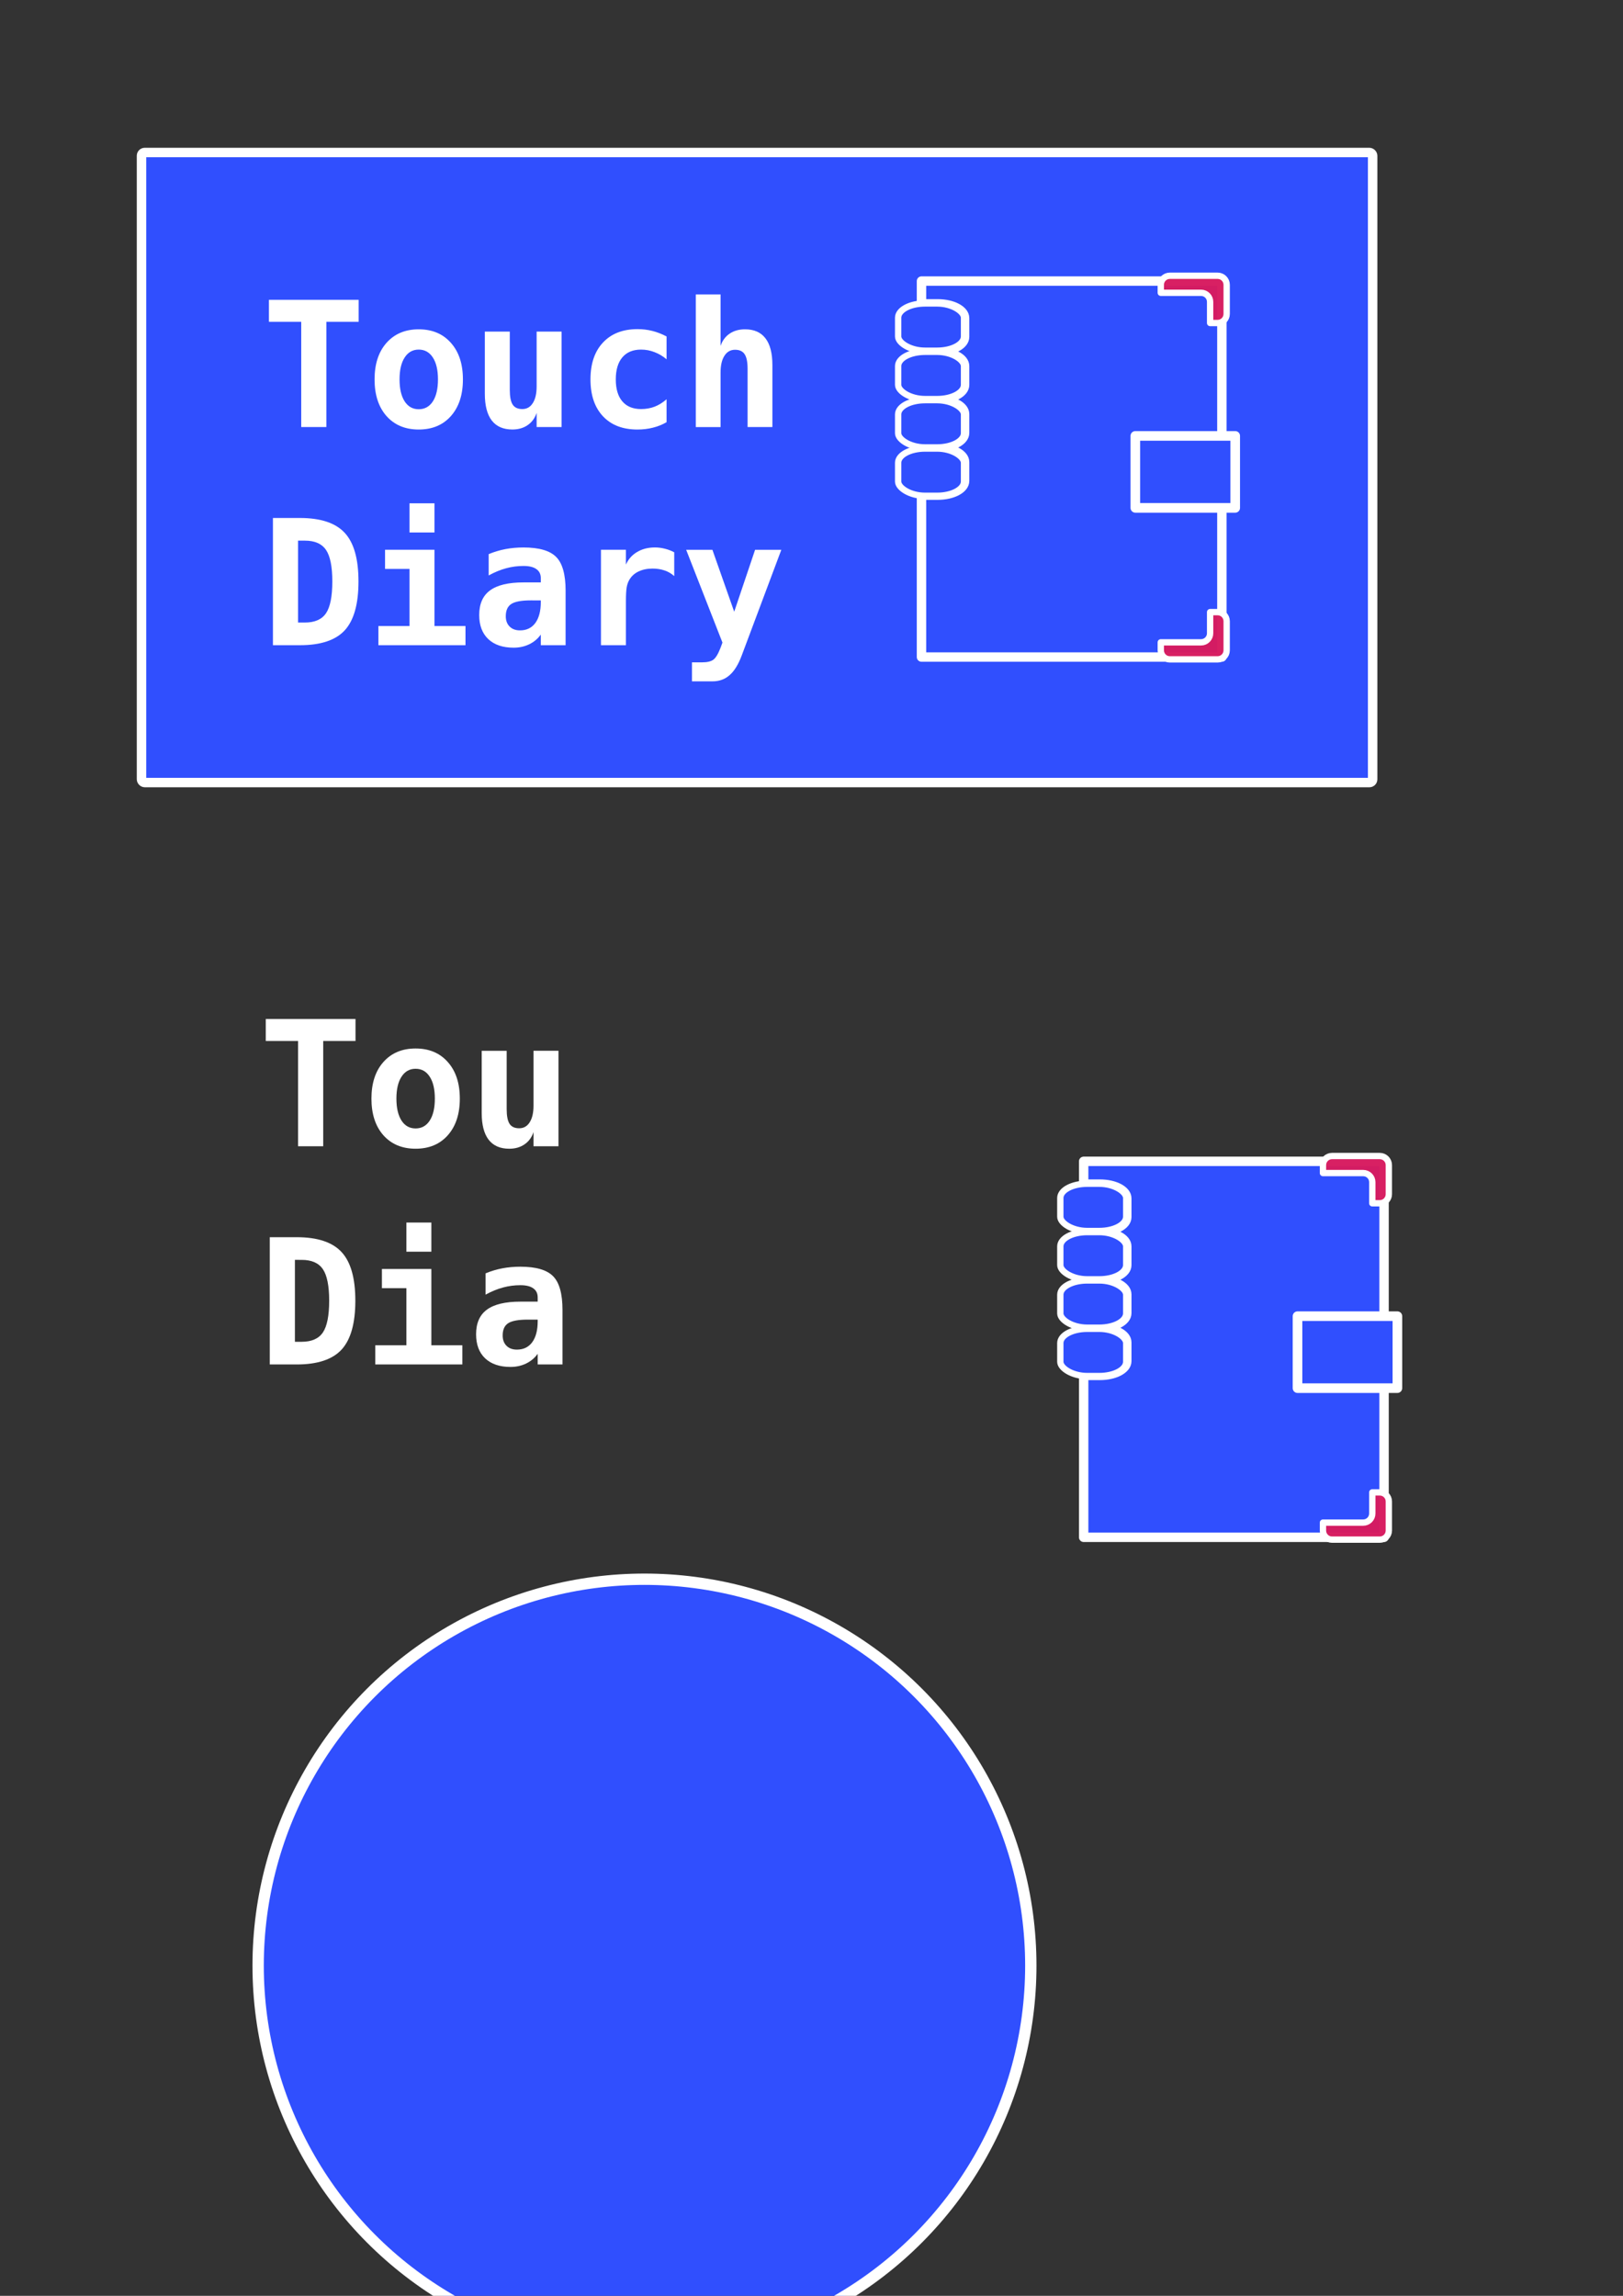 <?xml version="1.0" encoding="UTF-8" standalone="no"?>
<!-- Created with Inkscape (http://www.inkscape.org/) -->

<svg
   xmlns:dc="http://purl.org/dc/elements/1.1/"
   xmlns:cc="http://creativecommons.org/ns#"
   xmlns:rdf="http://www.w3.org/1999/02/22-rdf-syntax-ns#"
   xmlns:svg="http://www.w3.org/2000/svg"
   xmlns="http://www.w3.org/2000/svg"
   xmlns:sodipodi="http://sodipodi.sourceforge.net/DTD/sodipodi-0.dtd"
   xmlns:inkscape="http://www.inkscape.org/namespaces/inkscape"
   width="210mm"
   height="297mm"
   viewBox="0 0 210 297"
   version="1.1"
   id="svg8"
   inkscape:version="0.92.3 (2405546, 2018-03-11)"
   sodipodi:docname="logo.svg">
  <rect x="0" y="0" width="210" height="297" fill="#333333" stroke="none"/>
  <defs
     id="defs2" />
  <sodipodi:namedview
     id="base"
     pagecolor="#ffffff"
     bordercolor="#666666"
     borderopacity="1.0"
     inkscape:pageopacity="0.0"
     inkscape:pageshadow="2"
     inkscape:zoom="0.98994949"
     inkscape:cx="595.3904"
     inkscape:cy="484.15477"
     inkscape:document-units="mm"
     inkscape:current-layer="g11547"
     showgrid="false"
     inkscape:snap-global="false"
     inkscape:window-width="1304"
     inkscape:window-height="745"
     inkscape:window-x="54"
     inkscape:window-y="1072"
     inkscape:window-maximized="1" />
  <g
     inkscape:label="Layer 1"
     inkscape:groupmode="layer"
     id="layer1">
    <g
       id="g11360"
       transform="translate(-0.09)">
      <g
         transform="translate(-10.772,2.74)"
         id="g3524" />
    </g>
    <g
       id="g11547"
       transform="matrix(0.831,0,0,0.831,79.321,-29.824)"
       inkscape:export-filename="C:\Users\tom\Desktop\tmp\ic_td_logo.png"
       inkscape:export-xdpi="150.011"
       inkscape:export-ydpi="150.011">
      <circle
         style="fill:#304ffe;fill-opacity:1;stroke:#ffffff;stroke-width:1.763;stroke-linecap:round;stroke-linejoin:round;stroke-miterlimit:4;stroke-dasharray:none;stroke-dashoffset:0;stroke-opacity:1"
         id="path969"
         cx="4.895"
         cy="341.889"
         r="60.154" />
      <rect
         style="fill:#304ffe;fill-opacity:1;stroke:#ffffff;stroke-width:1.471;stroke-linecap:round;stroke-linejoin:round;stroke-miterlimit:4;stroke-dasharray:none;stroke-dashoffset:0;stroke-opacity:1"
         id="rect883"
         width="191.692"
         height="98.083"
         x="-73.419"
         y="59.63"
         ry="0.505"
         inkscape:export-xdpi="150.011"
         inkscape:export-ydpi="150.011" />
      <path
         inkscape:connector-curvature="0"
         id="rect815"
         d="m 48.027,79.644 v 3.576 c 0.208,-0.017 0.42,-0.028 0.637,-0.028 h 1.894 c 2.316,0 4.182,0.988 4.182,2.215 v 2.927 c 0,1.227 -1.865,2.215 -4.182,2.215 h -1.894 c -0.217,0 -0.429,-0.011 -0.637,-0.028 v 0.174 c 0.208,-0.017 0.42,-0.028 0.637,-0.028 h 1.894 c 2.316,0 4.182,0.987 4.182,2.214 v 2.927 c 0,1.227 -1.865,2.214 -4.182,2.214 h -1.894 c -0.217,0 -0.429,-0.011 -0.637,-0.028 v 0.174 c 0.208,-0.017 0.42,-0.028 0.637,-0.028 h 1.894 c 2.316,0 4.182,0.988 4.182,2.215 v 2.927 c 0,1.227 -1.865,2.215 -4.182,2.215 h -1.894 c -0.217,0 -0.429,-0.011 -0.637,-0.028 v 0.174 c 0.208,-0.017 0.42,-0.028 0.637,-0.028 h 1.894 c 2.316,0 4.182,0.987 4.182,2.214 v 2.927 c 0,1.227 -1.865,2.214 -4.182,2.214 h -1.894 c -0.217,0 -0.429,-0.011 -0.637,-0.028 v 25.232 H 94.799 V 79.644 Z"
         clip-path="none"
         style="fill:#304ffe;fill-opacity:1;stroke:#ffffff;stroke-width:1.465;stroke-linecap:round;stroke-linejoin:round;stroke-miterlimit:4;stroke-dasharray:none;stroke-dashoffset:0;stroke-opacity:1"
         inkscape:export-xdpi="150.011"
         inkscape:export-ydpi="150.011" />
      <g
         style="fill:#304ffe;fill-opacity:1;stroke:#ffffff;stroke-opacity:1"
         id="g11360-0"
         transform="translate(-73.857,25.623)"
         inkscape:export-xdpi="150.011"
         inkscape:export-ydpi="150.011">
        <g
           style="fill:#304ffe;fill-opacity:1;stroke:#ffffff;stroke-opacity:1"
           id="g3524-3"
           transform="translate(-10.772,2.74)">
          <rect
             rx="4.181"
             ry="2.215"
             y="54.767"
             x="129.021"
             height="7.356"
             width="10.257"
             id="rect846-31-2"
             style="fill:#304ffe;fill-opacity:1;stroke:#ffffff;stroke-width:0.985;stroke-linecap:round;stroke-linejoin:round;stroke-miterlimit:4;stroke-dasharray:none;stroke-dashoffset:0;stroke-opacity:1" />
        </g>
      </g>
      <g
         style="fill:#304ffe;fill-opacity:1;stroke:#ffffff;stroke-opacity:1"
         id="g11360-0-9"
         transform="translate(-73.857,48.208)"
         inkscape:export-xdpi="150.011"
         inkscape:export-ydpi="150.011">
        <g
           style="fill:#304ffe;fill-opacity:1;stroke:#ffffff;stroke-opacity:1"
           id="g3524-3-7"
           transform="translate(-10.772,2.74)">
          <rect
             rx="4.181"
             ry="2.215"
             y="54.767"
             x="129.021"
             height="7.356"
             width="10.257"
             id="rect846-31-2-0"
             style="fill:#304ffe;fill-opacity:1;stroke:#ffffff;stroke-width:0.985;stroke-linecap:round;stroke-linejoin:round;stroke-miterlimit:4;stroke-dasharray:none;stroke-dashoffset:0;stroke-opacity:1" />
        </g>
      </g>
      <g
         style="fill:#304ffe;fill-opacity:1;stroke:#ffffff;stroke-opacity:1"
         id="g11360-0-7"
         transform="translate(-73.857,40.679)"
         inkscape:export-xdpi="150.011"
         inkscape:export-ydpi="150.011">
        <g
           style="fill:#304ffe;fill-opacity:1;stroke:#ffffff;stroke-opacity:1"
           id="g3524-3-9"
           transform="translate(-10.772,2.74)">
          <rect
             rx="4.181"
             ry="2.215"
             y="54.767"
             x="129.021"
             height="7.356"
             width="10.257"
             id="rect846-31-2-1"
             style="fill:#304ffe;fill-opacity:1;stroke:#ffffff;stroke-width:0.985;stroke-linecap:round;stroke-linejoin:round;stroke-miterlimit:4;stroke-dasharray:none;stroke-dashoffset:0;stroke-opacity:1" />
        </g>
      </g>
      <g
         style="fill:#304ffe;fill-opacity:1;stroke:#ffffff;stroke-opacity:1"
         id="g11360-0-4"
         transform="translate(-73.857,33.151)"
         inkscape:export-xdpi="150.011"
         inkscape:export-ydpi="150.011">
        <g
           style="fill:#304ffe;fill-opacity:1;stroke:#ffffff;stroke-opacity:1"
           id="g3524-3-71"
           transform="translate(-10.772,2.74)">
          <rect
             rx="4.181"
             ry="2.215"
             y="54.767"
             x="129.021"
             height="7.356"
             width="10.257"
             id="rect846-31-2-6"
             style="fill:#304ffe;fill-opacity:1;stroke:#ffffff;stroke-width:0.985;stroke-linecap:round;stroke-linejoin:round;stroke-miterlimit:4;stroke-dasharray:none;stroke-dashoffset:0;stroke-opacity:1" />
        </g>
      </g>
      <rect
         rx="0"
         ry="3.373"
         y="103.748"
         x="81.324"
         height="11.205"
         width="15.551"
         id="rect846-31-2-0-8"
         style="fill:#304ffe;fill-opacity:1;stroke:#ffffff;stroke-width:1.497;stroke-linecap:round;stroke-linejoin:round;stroke-miterlimit:4;stroke-dasharray:none;stroke-dashoffset:0;stroke-opacity:1"
         inkscape:export-xdpi="150.011"
         inkscape:export-ydpi="150.011" />
      <path
         inkscape:connector-curvature="0"
         id="rect846-31-2-0-0"
         d="m 86.7,78.817 c -0.783,0 -1.413,0.63 -1.413,1.413 v 1.24 h 6.267 c 0.783,0 1.413,0.63 1.413,1.413 v 3.291 h 1.165 c 0.783,0 1.413,-0.63 1.413,-1.413 v -4.531 c 0,-0.783 -0.63,-1.413 -1.413,-1.413 z"
         style="fill:#d81b60;fill-opacity:0.973;stroke:#ffffff;stroke-width:0.985;stroke-linecap:round;stroke-linejoin:round;stroke-miterlimit:4;stroke-dasharray:none;stroke-dashoffset:0;stroke-opacity:1"
         inkscape:export-xdpi="150.011"
         inkscape:export-ydpi="150.011" />
      <path
         inkscape:connector-curvature="0"
         id="rect846-31-2-0-0-6"
         d="m 86.7,138.538 c -0.783,0 -1.413,-0.63 -1.413,-1.413 v -1.24 h 6.267 c 0.783,0 1.413,-0.63 1.413,-1.413 v -3.291 h 1.165 c 0.783,0 1.413,0.63 1.413,1.413 v 4.531 c 0,0.783 -0.63,1.413 -1.413,1.413 z"
         style="fill:#d81b60;fill-opacity:0.973;stroke:#ffffff;stroke-width:0.985;stroke-linecap:round;stroke-linejoin:round;stroke-miterlimit:4;stroke-dasharray:none;stroke-dashoffset:0;stroke-opacity:1"
         inkscape:export-xdpi="150.011"
         inkscape:export-ydpi="150.011" />
      <path
         inkscape:connector-curvature="0"
         id="rect815-3"
         d="m 73.279,216.679 v 3.576 c 0.208,-0.017 0.42,-0.028 0.637,-0.028 h 1.894 c 2.316,0 4.182,0.988 4.182,2.215 v 2.927 c 0,1.227 -1.865,2.215 -4.182,2.215 h -1.894 c -0.217,0 -0.429,-0.011 -0.637,-0.028 v 0.174 c 0.208,-0.017 0.42,-0.028 0.637,-0.028 h 1.894 c 2.316,0 4.182,0.987 4.182,2.214 v 2.927 c 0,1.227 -1.865,2.214 -4.182,2.214 h -1.894 c -0.217,0 -0.429,-0.011 -0.637,-0.028 v 0.174 c 0.208,-0.017 0.42,-0.028 0.637,-0.028 h 1.894 c 2.316,0 4.182,0.988 4.182,2.215 v 2.927 c 0,1.227 -1.865,2.215 -4.182,2.215 h -1.894 c -0.217,0 -0.429,-0.011 -0.637,-0.028 v 0.174 c 0.208,-0.017 0.42,-0.028 0.637,-0.028 h 1.894 c 2.316,0 4.182,0.987 4.182,2.214 v 2.927 c 0,1.227 -1.865,2.214 -4.182,2.214 h -1.894 c -0.217,0 -0.429,-0.011 -0.637,-0.028 v 25.232 H 120.051 V 216.679 Z"
         clip-path="none"
         style="fill:#304ffe;fill-opacity:1;stroke:#ffffff;stroke-width:1.465;stroke-linecap:round;stroke-linejoin:round;stroke-miterlimit:4;stroke-dasharray:none;stroke-dashoffset:0;stroke-opacity:1"
         inkscape:export-xdpi="150.011"
         inkscape:export-ydpi="150.011"
         inkscape:export-filename="C:\Users\tom\Desktop\ic_td.png" />
      <g
         style="fill:#304ffe;fill-opacity:1;stroke:#ffffff;stroke-opacity:1"
         id="g11360-0-46"
         transform="translate(-48.605,162.659)"
         inkscape:export-xdpi="150.011"
         inkscape:export-ydpi="150.011"
         inkscape:export-filename="C:\Users\tom\Desktop\ic_td.png">
        <g
           style="fill:#304ffe;fill-opacity:1;stroke:#ffffff;stroke-opacity:1"
           id="g3524-3-5"
           transform="translate(-10.772,2.74)">
          <rect
             rx="4.181"
             ry="2.215"
             y="54.767"
             x="129.021"
             height="7.356"
             width="10.257"
             id="rect846-31-2-4"
             style="fill:#304ffe;fill-opacity:1;stroke:#ffffff;stroke-width:0.985;stroke-linecap:round;stroke-linejoin:round;stroke-miterlimit:4;stroke-dasharray:none;stroke-dashoffset:0;stroke-opacity:1" />
        </g>
      </g>
      <g
         style="fill:#304ffe;fill-opacity:1;stroke:#ffffff;stroke-opacity:1"
         id="g11360-0-9-2"
         transform="translate(-48.605,185.243)"
         inkscape:export-xdpi="150.011"
         inkscape:export-ydpi="150.011"
         inkscape:export-filename="C:\Users\tom\Desktop\ic_td.png">
        <g
           style="fill:#304ffe;fill-opacity:1;stroke:#ffffff;stroke-opacity:1"
           id="g3524-3-7-6"
           transform="translate(-10.772,2.74)">
          <rect
             rx="4.181"
             ry="2.215"
             y="54.767"
             x="129.021"
             height="7.356"
             width="10.257"
             id="rect846-31-2-0-85"
             style="fill:#304ffe;fill-opacity:1;stroke:#ffffff;stroke-width:0.985;stroke-linecap:round;stroke-linejoin:round;stroke-miterlimit:4;stroke-dasharray:none;stroke-dashoffset:0;stroke-opacity:1" />
        </g>
      </g>
      <g
         style="fill:#304ffe;fill-opacity:1;stroke:#ffffff;stroke-opacity:1"
         id="g11360-0-7-5"
         transform="translate(-48.605,177.715)"
         inkscape:export-xdpi="150.011"
         inkscape:export-ydpi="150.011"
         inkscape:export-filename="C:\Users\tom\Desktop\ic_td.png">
        <g
           style="fill:#304ffe;fill-opacity:1;stroke:#ffffff;stroke-opacity:1"
           id="g3524-3-9-9"
           transform="translate(-10.772,2.74)">
          <rect
             rx="4.181"
             ry="2.215"
             y="54.767"
             x="129.021"
             height="7.356"
             width="10.257"
             id="rect846-31-2-1-1"
             style="fill:#304ffe;fill-opacity:1;stroke:#ffffff;stroke-width:0.985;stroke-linecap:round;stroke-linejoin:round;stroke-miterlimit:4;stroke-dasharray:none;stroke-dashoffset:0;stroke-opacity:1" />
        </g>
      </g>
      <g
         style="fill:#304ffe;fill-opacity:1;stroke:#ffffff;stroke-opacity:1"
         id="g11360-0-4-8"
         transform="translate(-48.605,170.187)"
         inkscape:export-xdpi="150.011"
         inkscape:export-ydpi="150.011"
         inkscape:export-filename="C:\Users\tom\Desktop\ic_td.png">
        <g
           style="fill:#304ffe;fill-opacity:1;stroke:#ffffff;stroke-opacity:1"
           id="g3524-3-71-0"
           transform="translate(-10.772,2.74)">
          <rect
             rx="4.181"
             ry="2.215"
             y="54.767"
             x="129.021"
             height="7.356"
             width="10.257"
             id="rect846-31-2-6-2"
             style="fill:#304ffe;fill-opacity:1;stroke:#ffffff;stroke-width:0.985;stroke-linecap:round;stroke-linejoin:round;stroke-miterlimit:4;stroke-dasharray:none;stroke-dashoffset:0;stroke-opacity:1" />
        </g>
      </g>
      <rect
         rx="0"
         ry="3.373"
         y="240.784"
         x="106.576"
         height="11.205"
         width="15.551"
         id="rect846-31-2-0-8-1"
         style="fill:#304ffe;fill-opacity:1;stroke:#ffffff;stroke-width:1.497;stroke-linecap:round;stroke-linejoin:round;stroke-miterlimit:4;stroke-dasharray:none;stroke-dashoffset:0;stroke-opacity:1"
         inkscape:export-xdpi="150.011"
         inkscape:export-ydpi="150.011"
         inkscape:export-filename="C:\Users\tom\Desktop\ic_td.png" />
      <path
         inkscape:connector-curvature="0"
         id="rect846-31-2-0-0-3"
         d="m 111.951,215.853 c -0.783,0 -1.413,0.63 -1.413,1.413 v 1.24 h 6.267 c 0.783,0 1.413,0.63 1.413,1.413 v 3.291 h 1.165 c 0.783,0 1.413,-0.63 1.413,-1.413 v -4.531 c 0,-0.783 -0.63,-1.413 -1.413,-1.413 z"
         style="fill:#d81b60;fill-opacity:0.973;stroke:#ffffff;stroke-width:0.985;stroke-linecap:round;stroke-linejoin:round;stroke-miterlimit:4;stroke-dasharray:none;stroke-dashoffset:0;stroke-opacity:1"
         inkscape:export-xdpi="150.011"
         inkscape:export-ydpi="150.011"
         inkscape:export-filename="C:\Users\tom\Desktop\ic_td.png" />
      <path
         inkscape:connector-curvature="0"
         id="rect846-31-2-0-0-6-9"
         d="m 111.951,275.573 c -0.783,0 -1.413,-0.63 -1.413,-1.413 v -1.24 h 6.267 c 0.783,0 1.413,-0.63 1.413,-1.413 v -3.291 h 1.165 c 0.783,0 1.413,0.63 1.413,1.413 v 4.531 c 0,0.783 -0.63,1.413 -1.413,1.413 z"
         style="fill:#d81b60;fill-opacity:0.973;stroke:#ffffff;stroke-width:0.985;stroke-linecap:round;stroke-linejoin:round;stroke-miterlimit:4;stroke-dasharray:none;stroke-dashoffset:0;stroke-opacity:1"
         inkscape:export-xdpi="150.011"
         inkscape:export-ydpi="150.011"
         inkscape:export-filename="C:\Users\tom\Desktop\ic_td.png" />
      <path
         inkscape:connector-curvature="0"
         id="path11510-1"
         style="font-style:normal;font-variant:normal;font-weight:bold;font-stretch:normal;font-size:22.578px;line-height:1.25;font-family:mono;-inkscape-font-specification:'mono Bold';letter-spacing:0px;word-spacing:0px;fill:#ffffff;fill-opacity:1;stroke:none;stroke-width:0.318"
         d="m -45.128,214.333 h -3.914 v -16.387 h -5.029 v -3.423 h 13.972 v 3.423 h -5.029 z"
         inkscape:export-xdpi="150.011"
         inkscape:export-ydpi="150.011" />
      <path
         inkscape:connector-curvature="0"
         id="path11512-9"
         style="font-style:normal;font-variant:normal;font-weight:bold;font-stretch:normal;font-size:22.578px;line-height:1.25;font-family:mono;-inkscape-font-specification:'mono Bold';letter-spacing:0px;word-spacing:0px;fill:#ffffff;fill-opacity:1;stroke:none;stroke-width:0.318"
         d="m -30.745,202.271 q -1.393,0 -2.189,1.234 -0.796,1.221 -0.796,3.41 0,2.189 0.796,3.423 0.796,1.221 2.189,1.221 1.406,0 2.203,-1.221 0.796,-1.234 0.796,-3.423 0,-2.189 -0.796,-3.41 -0.796,-1.234 -2.203,-1.234 z m -6.873,4.644 q 0,-3.596 1.858,-5.692 1.871,-2.11 5.016,-2.11 3.158,0 5.016,2.11 1.871,2.096 1.871,5.692 0,3.596 -1.871,5.705 -1.858,2.096 -5.016,2.096 -3.145,0 -5.016,-2.096 -1.858,-2.11 -1.858,-5.705 z"
         inkscape:export-xdpi="150.011"
         inkscape:export-ydpi="150.011" />
      <path
         inkscape:connector-curvature="0"
         id="path11514-9"
         style="font-style:normal;font-variant:normal;font-weight:bold;font-stretch:normal;font-size:22.578px;line-height:1.25;font-family:mono;-inkscape-font-specification:'mono Bold';letter-spacing:0px;word-spacing:0px;fill:#ffffff;fill-opacity:1;stroke:none;stroke-width:0.318"
         d="m -20.449,209.145 v -9.673 h 3.888 v 9.076 q 0,1.605 0.451,2.295 0.451,0.69 1.499,0.69 1.048,0 1.632,-0.929 0.597,-0.929 0.597,-2.601 v -8.532 h 3.888 v 14.861 h -3.888 v -2.203 q -0.411,1.234 -1.406,1.911 -0.982,0.677 -2.375,0.677 -2.123,0 -3.211,-1.406 -1.075,-1.406 -1.075,-4.166 z"
         inkscape:export-xdpi="150.011"
         inkscape:export-ydpi="150.011" />
      <path
         inkscape:connector-curvature="0"
         id="path11520-8"
         style="font-style:normal;font-variant:normal;font-weight:bold;font-stretch:normal;font-size:22.578px;line-height:1.25;font-family:mono;-inkscape-font-specification:'mono Bold';letter-spacing:0px;word-spacing:0px;fill:#ffffff;fill-opacity:1;stroke:none;stroke-width:0.318"
         d="m -49.533,232.02 v 12.751 h 1.061 q 2.309,0 3.291,-1.446 0.982,-1.46 0.982,-4.949 0,-3.463 -0.982,-4.909 -0.982,-1.446 -3.291,-1.446 z m -3.914,-3.529 h 4.193 q 4.856,0 6.993,2.322 2.136,2.309 2.136,7.563 0,5.268 -2.136,7.603 -2.136,2.322 -6.993,2.322 h -4.193 z"
         inkscape:export-xdpi="150.011"
         inkscape:export-ydpi="150.011" />
      <path
         inkscape:connector-curvature="0"
         id="path11522-9"
         style="font-style:normal;font-variant:normal;font-weight:bold;font-stretch:normal;font-size:22.578px;line-height:1.25;font-family:mono;-inkscape-font-specification:'mono Bold';letter-spacing:0px;word-spacing:0px;fill:#ffffff;fill-opacity:1;stroke:none;stroke-width:0.318"
         d="m -35.986,233.439 h 7.696 v 11.875 h 4.83 v 2.985 h -13.561 v -2.985 h 4.843 v -8.89 h -3.808 z m 3.808,-7.231 h 3.888 v 4.538 h -3.888 z"
         inkscape:export-xdpi="150.011"
         inkscape:export-ydpi="150.011" />
      <path
         inkscape:connector-curvature="0"
         id="path11524-1"
         style="font-style:normal;font-variant:normal;font-weight:bold;font-stretch:normal;font-size:22.578px;line-height:1.25;font-family:mono;-inkscape-font-specification:'mono Bold';letter-spacing:0px;word-spacing:0px;fill:#ffffff;fill-opacity:1;stroke:none;stroke-width:0.318"
         d="m -13.284,241.321 q -2.176,0 -3.039,0.557 -0.862,0.557 -0.862,1.911 0,1.008 0.597,1.605 0.597,0.597 1.619,0.597 1.539,0 2.388,-1.154 0.849,-1.168 0.849,-3.251 v -0.265 z m 5.414,-1.499 v 8.479 h -3.861 v -1.659 q -0.703,0.982 -1.805,1.513 -1.101,0.531 -2.428,0.531 -2.534,0 -3.954,-1.34 -1.406,-1.34 -1.406,-3.742 0,-2.601 1.685,-3.835 1.685,-1.247 5.215,-1.247 h 2.694 v -0.65 q 0,-0.942 -0.69,-1.42 -0.677,-0.491 -2.004,-0.491 -1.393,0 -2.707,0.358 -1.3,0.345 -2.72,1.115 v -3.317 q 1.287,-0.531 2.614,-0.783 1.327,-0.252 2.813,-0.252 3.622,0 5.082,1.473 1.473,1.473 1.473,5.268 z"
         inkscape:export-xdpi="150.011"
         inkscape:export-ydpi="150.011" />
    </g>
    <path
       inkscape:connector-curvature="0"
       id="path11510"
       style="font-style:normal;font-variant:normal;font-weight:bold;font-stretch:normal;font-size:22.578px;line-height:1.25;font-family:mono;-inkscape-font-specification:'mono Bold';letter-spacing:0px;word-spacing:0px;fill:#ffffff;fill-opacity:1;stroke:none;stroke-width:0.265"
       d="m 42.227,55.246 h -3.252 V 41.631 h -4.178 v -2.844 h 11.609 v 2.844 h -4.178 z"
       inkscape:export-xdpi="150.011"
       inkscape:export-ydpi="150.011" />
    <path
       inkscape:connector-curvature="0"
       id="path11512"
       style="font-style:normal;font-variant:normal;font-weight:bold;font-stretch:normal;font-size:22.578px;line-height:1.25;font-family:mono;-inkscape-font-specification:'mono Bold';letter-spacing:0px;word-spacing:0px;fill:#ffffff;fill-opacity:1;stroke:none;stroke-width:0.265"
       d="m 54.177,45.225 q -1.158,0 -1.819,1.025 -0.661,1.014 -0.661,2.833 0,1.819 0.661,2.844 0.661,1.014 1.819,1.014 1.169,0 1.83,-1.014 0.661,-1.025 0.661,-2.844 0,-1.819 -0.661,-2.833 -0.661,-1.025 -1.83,-1.025 z m -5.711,3.859 q 0,-2.988 1.543,-4.729 1.554,-1.753 4.167,-1.753 2.624,0 4.167,1.753 1.554,1.742 1.554,4.729 0,2.988 -1.554,4.74 -1.543,1.742 -4.167,1.742 -2.613,0 -4.167,-1.742 -1.543,-1.753 -1.543,-4.74 z"
       inkscape:export-xdpi="150.011"
       inkscape:export-ydpi="150.011" />
    <path
       inkscape:connector-curvature="0"
       id="path11514"
       style="font-style:normal;font-variant:normal;font-weight:bold;font-stretch:normal;font-size:22.578px;line-height:1.25;font-family:mono;-inkscape-font-specification:'mono Bold';letter-spacing:0px;word-spacing:0px;fill:#ffffff;fill-opacity:1;stroke:none;stroke-width:0.265"
       d="m 62.732,50.935 v -8.037 h 3.23 v 7.541 q 0,1.334 0.375,1.907 0.375,0.573 1.246,0.573 0.871,0 1.356,-0.772 0.496,-0.772 0.496,-2.161 v -7.089 h 3.23 v 12.347 h -3.23 v -1.83 q -0.342,1.025 -1.169,1.587 -0.816,0.562 -1.973,0.562 -1.764,0 -2.668,-1.169 -0.893,-1.169 -0.893,-3.462 z"
       inkscape:export-xdpi="150.011"
       inkscape:export-ydpi="150.011" />
    <path
       inkscape:connector-curvature="0"
       id="path11516"
       style="font-style:normal;font-variant:normal;font-weight:bold;font-stretch:normal;font-size:22.578px;line-height:1.25;font-family:mono;-inkscape-font-specification:'mono Bold';letter-spacing:0px;word-spacing:0px;fill:#ffffff;fill-opacity:1;stroke:none;stroke-width:0.265"
       d="m 86.247,54.617 q -0.816,0.474 -1.753,0.706 -0.937,0.243 -2.017,0.243 -2.855,0 -4.465,-1.72 -1.61,-1.72 -1.61,-4.763 0,-3.054 1.621,-4.774 1.621,-1.731 4.476,-1.731 0.992,0 1.907,0.232 0.926,0.232 1.841,0.717 v 2.955 q -0.706,-0.606 -1.554,-0.926 -0.838,-0.331 -1.742,-0.331 -1.576,0 -2.425,1.003 -0.849,1.003 -0.849,2.855 0,1.852 0.849,2.844 0.849,0.992 2.425,0.992 0.937,0 1.753,-0.309 0.816,-0.32 1.543,-0.959 z"
       inkscape:export-xdpi="150.011"
       inkscape:export-ydpi="150.011" />
    <path
       inkscape:connector-curvature="0"
       id="path11518"
       style="font-style:normal;font-variant:normal;font-weight:bold;font-stretch:normal;font-size:22.578px;line-height:1.25;font-family:mono;-inkscape-font-specification:'mono Bold';letter-spacing:0px;word-spacing:0px;fill:#ffffff;fill-opacity:1;stroke:none;stroke-width:0.265"
       d="m 99.939,47.231 v 8.015 h -3.208 v -7.519 q 0,-1.334 -0.386,-1.907 -0.375,-0.573 -1.235,-0.573 -0.882,0 -1.378,0.783 -0.496,0.772 -0.496,2.15 v 7.067 h -3.208 V 38.092 h 3.208 v 6.659 q 0.342,-1.025 1.169,-1.587 0.827,-0.562 1.995,-0.562 1.753,0 2.646,1.169 0.893,1.158 0.893,3.462 z"
       inkscape:export-xdpi="150.011"
       inkscape:export-ydpi="150.011" />
    <path
       inkscape:connector-curvature="0"
       id="path11520"
       style="font-style:normal;font-variant:normal;font-weight:bold;font-stretch:normal;font-size:22.578px;line-height:1.25;font-family:mono;-inkscape-font-specification:'mono Bold';letter-spacing:0px;word-spacing:0px;fill:#ffffff;fill-opacity:1;stroke:none;stroke-width:0.265"
       d="m 38.567,69.941 v 10.594 h 0.882 q 1.918,0 2.734,-1.202 0.816,-1.213 0.816,-4.112 0,-2.877 -0.816,-4.079 -0.816,-1.202 -2.734,-1.202 z m -3.252,-2.932 h 3.484 q 4.035,0 5.81,1.929 1.775,1.918 1.775,6.284 0,4.377 -1.775,6.317 -1.775,1.929 -5.81,1.929 h -3.484 z"
       inkscape:export-xdpi="150.011"
       inkscape:export-ydpi="150.011" />
    <path
       inkscape:connector-curvature="0"
       id="path11522"
       style="font-style:normal;font-variant:normal;font-weight:bold;font-stretch:normal;font-size:22.578px;line-height:1.25;font-family:mono;-inkscape-font-specification:'mono Bold';letter-spacing:0px;word-spacing:0px;fill:#ffffff;fill-opacity:1;stroke:none;stroke-width:0.265"
       d="m 49.822,71.121 h 6.394 v 9.867 h 4.013 v 2.48 h -11.267 v -2.48 h 4.024 v -7.386 h -3.164 z m 3.164,-6.008 h 3.23 v 3.77 h -3.23 z"
       inkscape:export-xdpi="150.011"
       inkscape:export-ydpi="150.011" />
    <path
       inkscape:connector-curvature="0"
       id="path11524"
       style="font-style:normal;font-variant:normal;font-weight:bold;font-stretch:normal;font-size:22.578px;line-height:1.25;font-family:mono;-inkscape-font-specification:'mono Bold';letter-spacing:0px;word-spacing:0px;fill:#ffffff;fill-opacity:1;stroke:none;stroke-width:0.265"
       d="m 68.685,77.669 q -1.808,0 -2.525,0.463 -0.717,0.463 -0.717,1.587 0,0.838 0.496,1.334 0.496,0.496 1.345,0.496 1.279,0 1.984,-0.959 0.706,-0.97 0.706,-2.701 v -0.22 z m 4.498,-1.246 v 7.045 h -3.208 v -1.378 q -0.584,0.816 -1.499,1.257 -0.915,0.441 -2.017,0.441 -2.106,0 -3.285,-1.113 -1.169,-1.113 -1.169,-3.109 0,-2.161 1.4,-3.186 1.4,-1.036 4.333,-1.036 h 2.238 v -0.54 q 0,-0.783 -0.573,-1.18 -0.562,-0.408 -1.665,-0.408 -1.158,0 -2.249,0.298 -1.08,0.287 -2.26,0.926 v -2.756 q 1.069,-0.441 2.172,-0.65 1.102,-0.209 2.337,-0.209 3.01,0 4.222,1.224 1.224,1.224 1.224,4.377 z"
       inkscape:export-xdpi="150.011"
       inkscape:export-ydpi="150.011" />
    <path
       inkscape:connector-curvature="0"
       id="path11526"
       style="font-style:normal;font-variant:normal;font-weight:bold;font-stretch:normal;font-size:22.578px;line-height:1.25;font-family:mono;-inkscape-font-specification:'mono Bold';letter-spacing:0px;word-spacing:0px;fill:#ffffff;fill-opacity:1;stroke:none;stroke-width:0.265"
       d="m 87.239,74.527 q -0.529,-0.485 -1.246,-0.728 -0.706,-0.243 -1.554,-0.243 -1.025,0 -1.797,0.364 -0.761,0.353 -1.18,1.036 -0.265,0.419 -0.375,1.014 -0.099,0.595 -0.099,1.808 v 5.689 h -3.23 v -12.347 h 3.23 v 1.918 q 0.474,-1.058 1.455,-1.632 0.981,-0.584 2.293,-0.584 0.661,0 1.29,0.165 0.639,0.154 1.213,0.463 z"
       inkscape:export-xdpi="150.011"
       inkscape:export-ydpi="150.011" />
    <path
       inkscape:connector-curvature="0"
       id="path11528"
       style="font-style:normal;font-variant:normal;font-weight:bold;font-stretch:normal;font-size:22.578px;line-height:1.25;font-family:mono;-inkscape-font-specification:'mono Bold';letter-spacing:0px;word-spacing:0px;fill:#ffffff;fill-opacity:1;stroke:none;stroke-width:0.265"
       d="m 95.97,84.802 q -0.65,1.742 -1.565,2.536 -0.904,0.805 -2.205,0.805 h -2.668 v -2.458 h 1.312 q 0.992,0 1.455,-0.342 0.463,-0.331 0.937,-1.554 l 0.243,-0.661 -4.696,-12.005 h 3.395 l 2.822,8.015 2.701,-8.015 h 3.395 z"
       inkscape:export-xdpi="150.011"
       inkscape:export-ydpi="150.011" />
  </g>
</svg>
